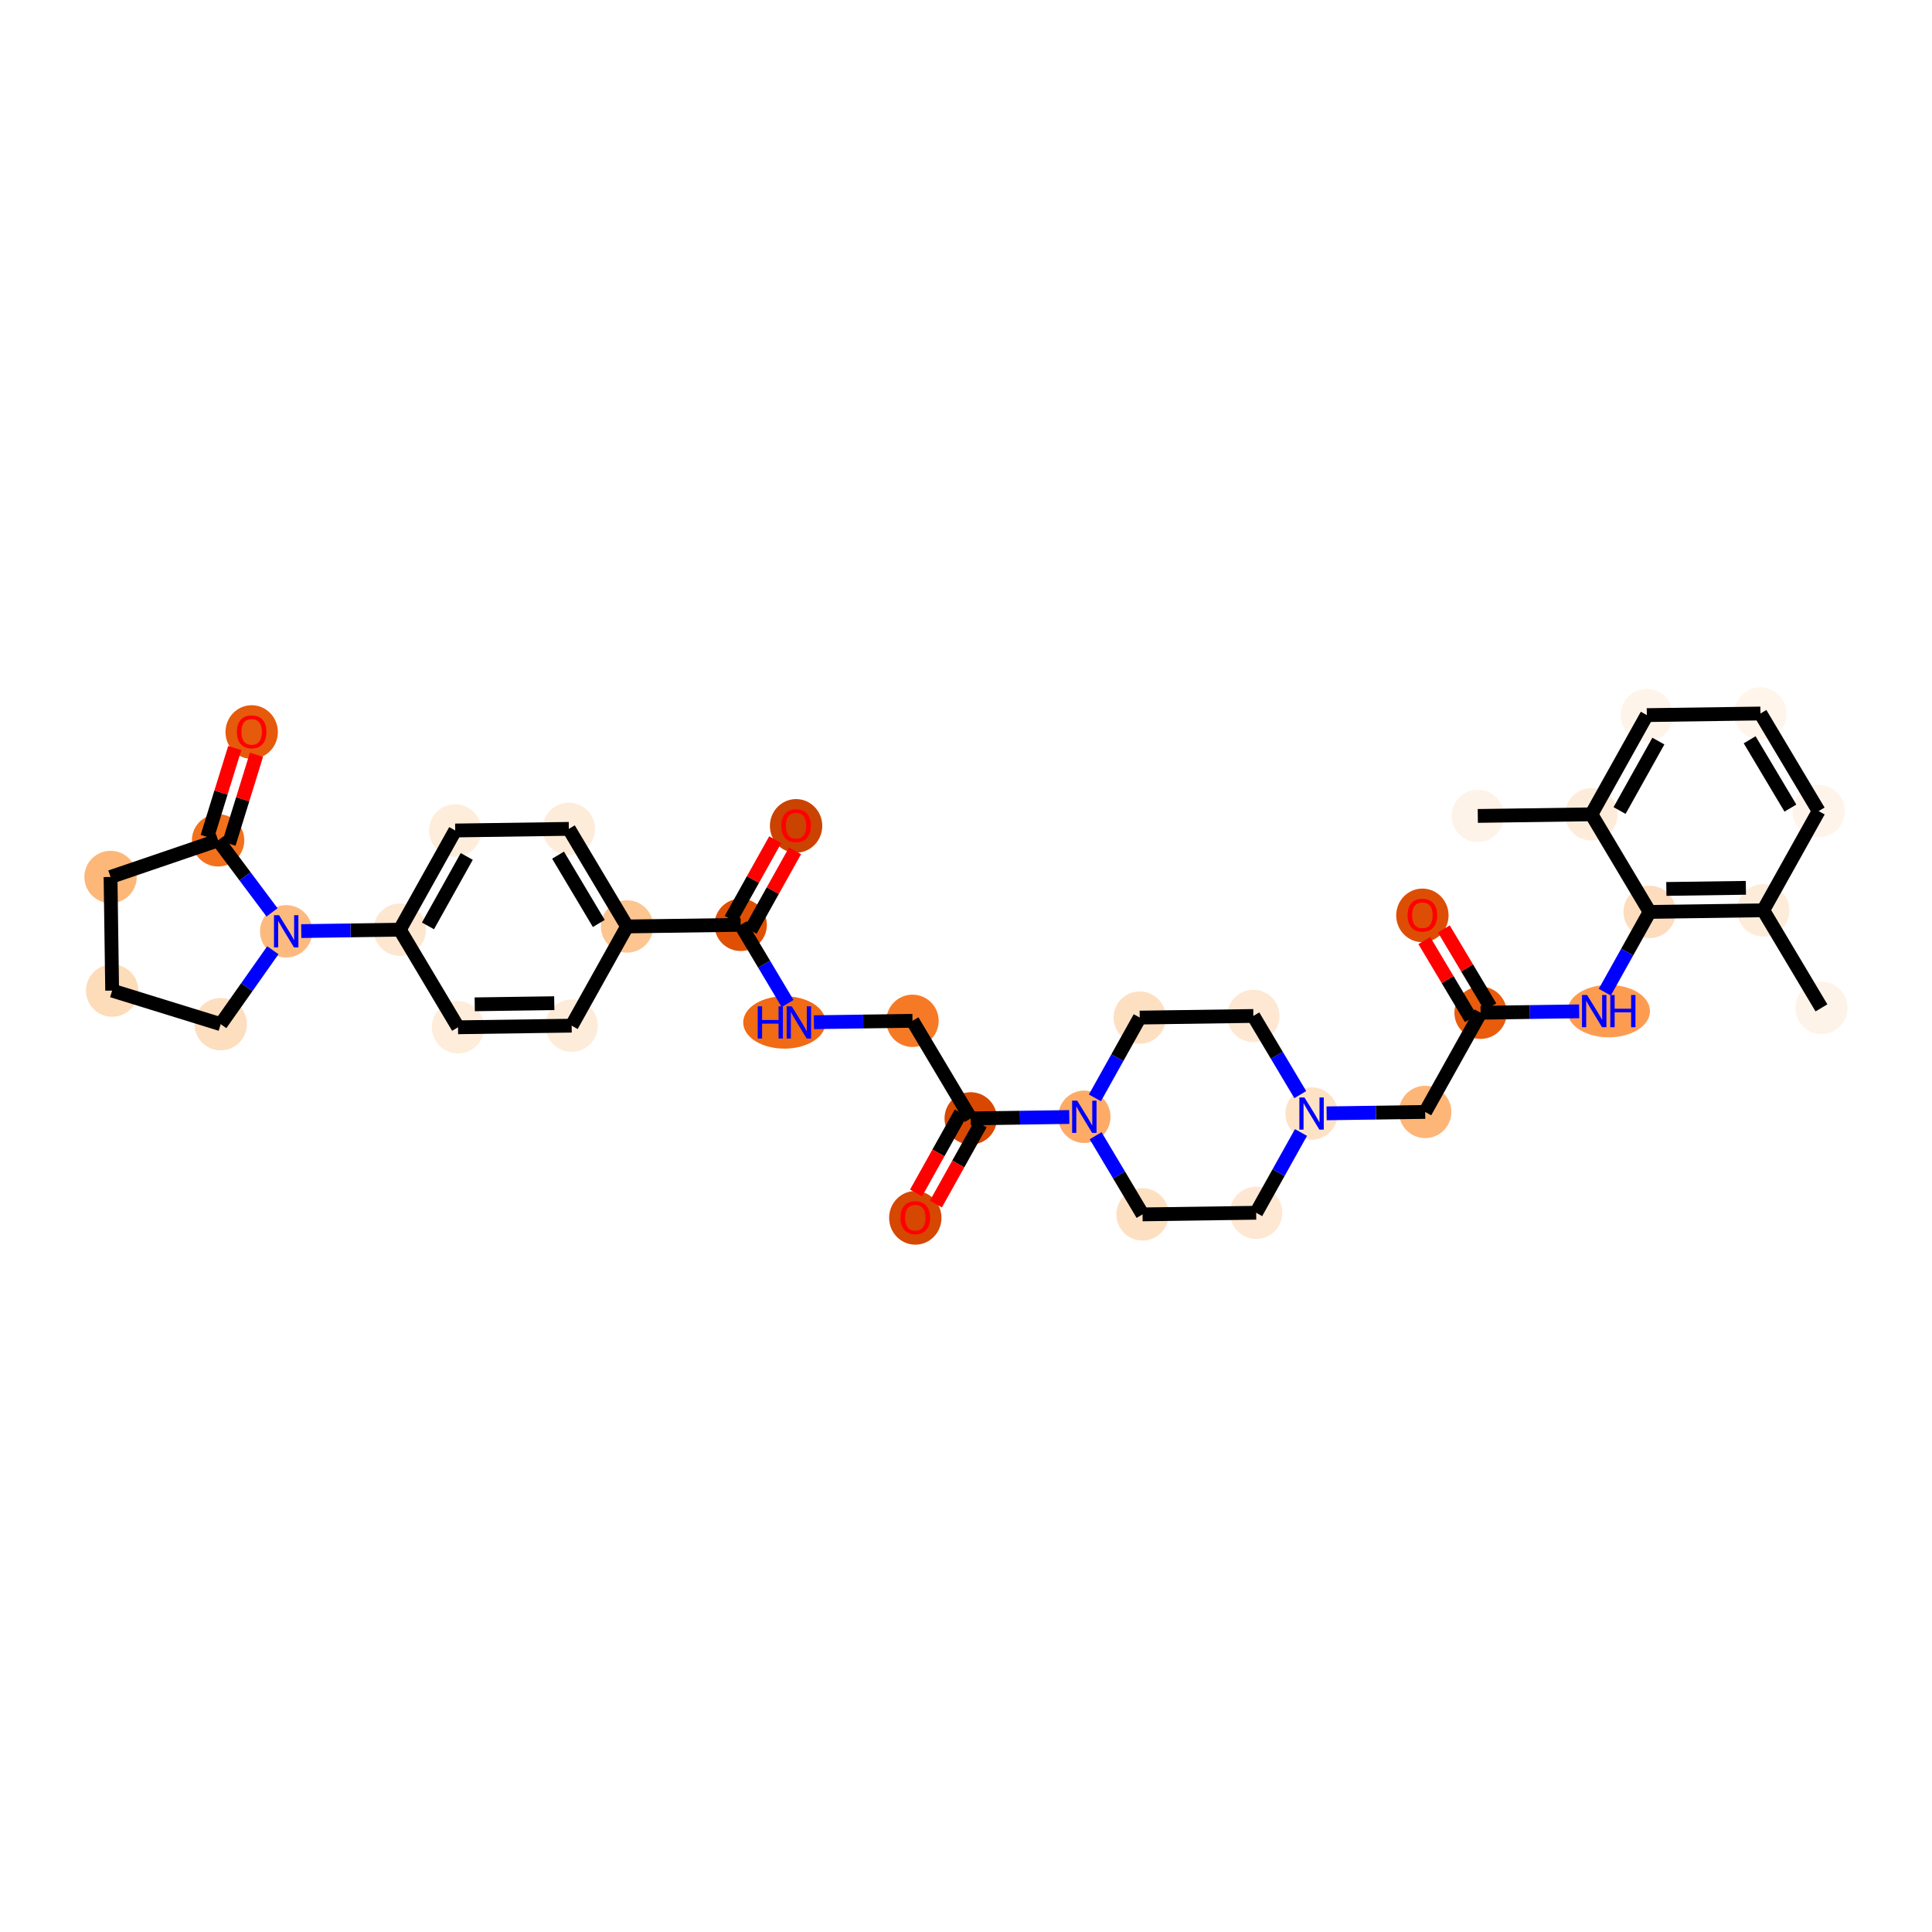 <?xml version='1.0' encoding='iso-8859-1'?>
<svg version='1.1' baseProfile='full'
              xmlns='http://www.w3.org/2000/svg'
                      xmlns:rdkit='http://www.rdkit.org/xml'
                      xmlns:xlink='http://www.w3.org/1999/xlink'
                  xml:space='preserve'
width='280px' height='280px' viewBox='0 0 280 280'>
<!-- END OF HEADER -->
<rect style='opacity:1.0;fill:#FFFFFF;stroke:none' width='280' height='280' x='0' y='0'> </rect>
<ellipse cx='214.174' cy='118.252' rx='3.294' ry='3.294'  style='fill:#FEF3E8;fill-rule:evenodd;stroke:#FEF3E8;stroke-width:1.0px;stroke-linecap:butt;stroke-linejoin:miter;stroke-opacity:1' />
<ellipse cx='230.64' cy='118.018' rx='3.294' ry='3.294'  style='fill:#FEECDA;fill-rule:evenodd;stroke:#FEECDA;stroke-width:1.0px;stroke-linecap:butt;stroke-linejoin:miter;stroke-opacity:1' />
<ellipse cx='238.671' cy='103.64' rx='3.294' ry='3.294'  style='fill:#FEF4EA;fill-rule:evenodd;stroke:#FEF4EA;stroke-width:1.0px;stroke-linecap:butt;stroke-linejoin:miter;stroke-opacity:1' />
<ellipse cx='255.137' cy='103.406' rx='3.294' ry='3.294'  style='fill:#FFF5EB;fill-rule:evenodd;stroke:#FFF5EB;stroke-width:1.0px;stroke-linecap:butt;stroke-linejoin:miter;stroke-opacity:1' />
<ellipse cx='263.573' cy='117.549' rx='3.294' ry='3.294'  style='fill:#FEF4EA;fill-rule:evenodd;stroke:#FEF4EA;stroke-width:1.0px;stroke-linecap:butt;stroke-linejoin:miter;stroke-opacity:1' />
<ellipse cx='255.543' cy='131.927' rx='3.294' ry='3.294'  style='fill:#FEECDA;fill-rule:evenodd;stroke:#FEECDA;stroke-width:1.0px;stroke-linecap:butt;stroke-linejoin:miter;stroke-opacity:1' />
<ellipse cx='263.979' cy='146.07' rx='3.294' ry='3.294'  style='fill:#FEF3E8;fill-rule:evenodd;stroke:#FEF3E8;stroke-width:1.0px;stroke-linecap:butt;stroke-linejoin:miter;stroke-opacity:1' />
<ellipse cx='239.076' cy='132.161' rx='3.294' ry='3.294'  style='fill:#FDDDBD;fill-rule:evenodd;stroke:#FDDDBD;stroke-width:1.0px;stroke-linecap:butt;stroke-linejoin:miter;stroke-opacity:1' />
<ellipse cx='233.151' cy='146.539' rx='5.478' ry='3.298'  style='fill:#FD9C51;fill-rule:evenodd;stroke:#FD9C51;stroke-width:1.0px;stroke-linecap:butt;stroke-linejoin:miter;stroke-opacity:1' />
<ellipse cx='214.579' cy='146.773' rx='3.294' ry='3.294'  style='fill:#E85C0C;fill-rule:evenodd;stroke:#E85C0C;stroke-width:1.0px;stroke-linecap:butt;stroke-linejoin:miter;stroke-opacity:1' />
<ellipse cx='206.143' cy='132.666' rx='3.294' ry='3.386'  style='fill:#DD4E04;fill-rule:evenodd;stroke:#DD4E04;stroke-width:1.0px;stroke-linecap:butt;stroke-linejoin:miter;stroke-opacity:1' />
<ellipse cx='206.549' cy='161.151' rx='3.294' ry='3.294'  style='fill:#FDB678;fill-rule:evenodd;stroke:#FDB678;stroke-width:1.0px;stroke-linecap:butt;stroke-linejoin:miter;stroke-opacity:1' />
<ellipse cx='190.082' cy='161.385' rx='3.294' ry='3.298'  style='fill:#FDE2C6;fill-rule:evenodd;stroke:#FDE2C6;stroke-width:1.0px;stroke-linecap:butt;stroke-linejoin:miter;stroke-opacity:1' />
<ellipse cx='181.646' cy='147.241' rx='3.294' ry='3.294'  style='fill:#FEE8D3;fill-rule:evenodd;stroke:#FEE8D3;stroke-width:1.0px;stroke-linecap:butt;stroke-linejoin:miter;stroke-opacity:1' />
<ellipse cx='165.18' cy='147.476' rx='3.294' ry='3.294'  style='fill:#FDE0C2;fill-rule:evenodd;stroke:#FDE0C2;stroke-width:1.0px;stroke-linecap:butt;stroke-linejoin:miter;stroke-opacity:1' />
<ellipse cx='157.149' cy='161.853' rx='3.294' ry='3.298'  style='fill:#FDAB67;fill-rule:evenodd;stroke:#FDAB67;stroke-width:1.0px;stroke-linecap:butt;stroke-linejoin:miter;stroke-opacity:1' />
<ellipse cx='140.683' cy='162.088' rx='3.294' ry='3.294'  style='fill:#D94801;fill-rule:evenodd;stroke:#D94801;stroke-width:1.0px;stroke-linecap:butt;stroke-linejoin:miter;stroke-opacity:1' />
<ellipse cx='132.652' cy='176.501' rx='3.294' ry='3.386'  style='fill:#D64701;fill-rule:evenodd;stroke:#D64701;stroke-width:1.0px;stroke-linecap:butt;stroke-linejoin:miter;stroke-opacity:1' />
<ellipse cx='132.246' cy='147.944' rx='3.294' ry='3.294'  style='fill:#F67A26;fill-rule:evenodd;stroke:#F67A26;stroke-width:1.0px;stroke-linecap:butt;stroke-linejoin:miter;stroke-opacity:1' />
<ellipse cx='113.682' cy='148.178' rx='5.468' ry='3.298'  style='fill:#F16A14;fill-rule:evenodd;stroke:#F16A14;stroke-width:1.0px;stroke-linecap:butt;stroke-linejoin:miter;stroke-opacity:1' />
<ellipse cx='107.344' cy='134.035' rx='3.294' ry='3.294'  style='fill:#DF5005;fill-rule:evenodd;stroke:#DF5005;stroke-width:1.0px;stroke-linecap:butt;stroke-linejoin:miter;stroke-opacity:1' />
<ellipse cx='115.374' cy='119.694' rx='3.294' ry='3.386'  style='fill:#CB4301;fill-rule:evenodd;stroke:#CB4301;stroke-width:1.0px;stroke-linecap:butt;stroke-linejoin:miter;stroke-opacity:1' />
<ellipse cx='90.877' cy='134.269' rx='3.294' ry='3.294'  style='fill:#FDC590;fill-rule:evenodd;stroke:#FDC590;stroke-width:1.0px;stroke-linecap:butt;stroke-linejoin:miter;stroke-opacity:1' />
<ellipse cx='82.441' cy='120.126' rx='3.294' ry='3.294'  style='fill:#FEECDA;fill-rule:evenodd;stroke:#FEECDA;stroke-width:1.0px;stroke-linecap:butt;stroke-linejoin:miter;stroke-opacity:1' />
<ellipse cx='65.975' cy='120.36' rx='3.294' ry='3.294'  style='fill:#FEEDDB;fill-rule:evenodd;stroke:#FEEDDB;stroke-width:1.0px;stroke-linecap:butt;stroke-linejoin:miter;stroke-opacity:1' />
<ellipse cx='57.944' cy='134.738' rx='3.294' ry='3.294'  style='fill:#FEE7D0;fill-rule:evenodd;stroke:#FEE7D0;stroke-width:1.0px;stroke-linecap:butt;stroke-linejoin:miter;stroke-opacity:1' />
<ellipse cx='41.477' cy='134.972' rx='3.294' ry='3.298'  style='fill:#FDBA7F;fill-rule:evenodd;stroke:#FDBA7F;stroke-width:1.0px;stroke-linecap:butt;stroke-linejoin:miter;stroke-opacity:1' />
<ellipse cx='31.988' cy='148.431' rx='3.294' ry='3.294'  style='fill:#FDDEBE;fill-rule:evenodd;stroke:#FDDEBE;stroke-width:1.0px;stroke-linecap:butt;stroke-linejoin:miter;stroke-opacity:1' />
<ellipse cx='16.255' cy='143.566' rx='3.294' ry='3.294'  style='fill:#FDDCBA;fill-rule:evenodd;stroke:#FDDCBA;stroke-width:1.0px;stroke-linecap:butt;stroke-linejoin:miter;stroke-opacity:1' />
<ellipse cx='16.021' cy='127.099' rx='3.294' ry='3.294'  style='fill:#FDB779;fill-rule:evenodd;stroke:#FDB779;stroke-width:1.0px;stroke-linecap:butt;stroke-linejoin:miter;stroke-opacity:1' />
<ellipse cx='31.609' cy='121.788' rx='3.294' ry='3.294'  style='fill:#F3711C;fill-rule:evenodd;stroke:#F3711C;stroke-width:1.0px;stroke-linecap:butt;stroke-linejoin:miter;stroke-opacity:1' />
<ellipse cx='36.475' cy='106.091' rx='3.294' ry='3.386'  style='fill:#E65A0B;fill-rule:evenodd;stroke:#E65A0B;stroke-width:1.0px;stroke-linecap:butt;stroke-linejoin:miter;stroke-opacity:1' />
<ellipse cx='66.38' cy='148.881' rx='3.294' ry='3.294'  style='fill:#FEEDDB;fill-rule:evenodd;stroke:#FEEDDB;stroke-width:1.0px;stroke-linecap:butt;stroke-linejoin:miter;stroke-opacity:1' />
<ellipse cx='82.847' cy='148.647' rx='3.294' ry='3.294'  style='fill:#FEECDA;fill-rule:evenodd;stroke:#FEECDA;stroke-width:1.0px;stroke-linecap:butt;stroke-linejoin:miter;stroke-opacity:1' />
<ellipse cx='165.585' cy='175.997' rx='3.294' ry='3.294'  style='fill:#FDE0C2;fill-rule:evenodd;stroke:#FDE0C2;stroke-width:1.0px;stroke-linecap:butt;stroke-linejoin:miter;stroke-opacity:1' />
<ellipse cx='182.052' cy='175.762' rx='3.294' ry='3.294'  style='fill:#FEE8D3;fill-rule:evenodd;stroke:#FEE8D3;stroke-width:1.0px;stroke-linecap:butt;stroke-linejoin:miter;stroke-opacity:1' />
<path class='bond-0 atom-0 atom-1' d='M 214.174,118.252 L 230.64,118.018' style='fill:none;fill-rule:evenodd;stroke:#000000;stroke-width:2.0px;stroke-linecap:butt;stroke-linejoin:miter;stroke-opacity:1' />
<path class='bond-1 atom-1 atom-2' d='M 230.64,118.018 L 238.671,103.64' style='fill:none;fill-rule:evenodd;stroke:#000000;stroke-width:2.0px;stroke-linecap:butt;stroke-linejoin:miter;stroke-opacity:1' />
<path class='bond-1 atom-1 atom-2' d='M 234.72,117.467 L 240.342,107.403' style='fill:none;fill-rule:evenodd;stroke:#000000;stroke-width:2.0px;stroke-linecap:butt;stroke-linejoin:miter;stroke-opacity:1' />
<path class='bond-35 atom-7 atom-1' d='M 239.076,132.161 L 230.64,118.018' style='fill:none;fill-rule:evenodd;stroke:#000000;stroke-width:2.0px;stroke-linecap:butt;stroke-linejoin:miter;stroke-opacity:1' />
<path class='bond-2 atom-2 atom-3' d='M 238.671,103.64 L 255.137,103.406' style='fill:none;fill-rule:evenodd;stroke:#000000;stroke-width:2.0px;stroke-linecap:butt;stroke-linejoin:miter;stroke-opacity:1' />
<path class='bond-3 atom-3 atom-4' d='M 255.137,103.406 L 263.573,117.549' style='fill:none;fill-rule:evenodd;stroke:#000000;stroke-width:2.0px;stroke-linecap:butt;stroke-linejoin:miter;stroke-opacity:1' />
<path class='bond-3 atom-3 atom-4' d='M 253.574,107.215 L 259.479,117.115' style='fill:none;fill-rule:evenodd;stroke:#000000;stroke-width:2.0px;stroke-linecap:butt;stroke-linejoin:miter;stroke-opacity:1' />
<path class='bond-4 atom-4 atom-5' d='M 263.573,117.549 L 255.543,131.927' style='fill:none;fill-rule:evenodd;stroke:#000000;stroke-width:2.0px;stroke-linecap:butt;stroke-linejoin:miter;stroke-opacity:1' />
<path class='bond-5 atom-5 atom-6' d='M 255.543,131.927 L 263.979,146.07' style='fill:none;fill-rule:evenodd;stroke:#000000;stroke-width:2.0px;stroke-linecap:butt;stroke-linejoin:miter;stroke-opacity:1' />
<path class='bond-6 atom-5 atom-7' d='M 255.543,131.927 L 239.076,132.161' style='fill:none;fill-rule:evenodd;stroke:#000000;stroke-width:2.0px;stroke-linecap:butt;stroke-linejoin:miter;stroke-opacity:1' />
<path class='bond-6 atom-5 atom-7' d='M 253.026,128.669 L 241.5,128.833' style='fill:none;fill-rule:evenodd;stroke:#000000;stroke-width:2.0px;stroke-linecap:butt;stroke-linejoin:miter;stroke-opacity:1' />
<path class='bond-7 atom-7 atom-8' d='M 239.076,132.161 L 235.827,137.978' style='fill:none;fill-rule:evenodd;stroke:#000000;stroke-width:2.0px;stroke-linecap:butt;stroke-linejoin:miter;stroke-opacity:1' />
<path class='bond-7 atom-7 atom-8' d='M 235.827,137.978 L 232.578,143.795' style='fill:none;fill-rule:evenodd;stroke:#0000FF;stroke-width:2.0px;stroke-linecap:butt;stroke-linejoin:miter;stroke-opacity:1' />
<path class='bond-8 atom-8 atom-9' d='M 228.866,146.57 L 221.722,146.671' style='fill:none;fill-rule:evenodd;stroke:#0000FF;stroke-width:2.0px;stroke-linecap:butt;stroke-linejoin:miter;stroke-opacity:1' />
<path class='bond-8 atom-8 atom-9' d='M 221.722,146.671 L 214.579,146.773' style='fill:none;fill-rule:evenodd;stroke:#000000;stroke-width:2.0px;stroke-linecap:butt;stroke-linejoin:miter;stroke-opacity:1' />
<path class='bond-9 atom-9 atom-10' d='M 215.994,145.929 L 212.623,140.279' style='fill:none;fill-rule:evenodd;stroke:#000000;stroke-width:2.0px;stroke-linecap:butt;stroke-linejoin:miter;stroke-opacity:1' />
<path class='bond-9 atom-9 atom-10' d='M 212.623,140.279 L 209.253,134.628' style='fill:none;fill-rule:evenodd;stroke:#FF0000;stroke-width:2.0px;stroke-linecap:butt;stroke-linejoin:miter;stroke-opacity:1' />
<path class='bond-9 atom-9 atom-10' d='M 213.165,147.617 L 209.795,141.966' style='fill:none;fill-rule:evenodd;stroke:#000000;stroke-width:2.0px;stroke-linecap:butt;stroke-linejoin:miter;stroke-opacity:1' />
<path class='bond-9 atom-9 atom-10' d='M 209.795,141.966 L 206.424,136.316' style='fill:none;fill-rule:evenodd;stroke:#FF0000;stroke-width:2.0px;stroke-linecap:butt;stroke-linejoin:miter;stroke-opacity:1' />
<path class='bond-10 atom-9 atom-11' d='M 214.579,146.773 L 206.549,161.151' style='fill:none;fill-rule:evenodd;stroke:#000000;stroke-width:2.0px;stroke-linecap:butt;stroke-linejoin:miter;stroke-opacity:1' />
<path class='bond-11 atom-11 atom-12' d='M 206.549,161.151 L 199.406,161.252' style='fill:none;fill-rule:evenodd;stroke:#000000;stroke-width:2.0px;stroke-linecap:butt;stroke-linejoin:miter;stroke-opacity:1' />
<path class='bond-11 atom-11 atom-12' d='M 199.406,161.252 L 192.263,161.354' style='fill:none;fill-rule:evenodd;stroke:#0000FF;stroke-width:2.0px;stroke-linecap:butt;stroke-linejoin:miter;stroke-opacity:1' />
<path class='bond-12 atom-12 atom-13' d='M 188.446,158.641 L 185.046,152.941' style='fill:none;fill-rule:evenodd;stroke:#0000FF;stroke-width:2.0px;stroke-linecap:butt;stroke-linejoin:miter;stroke-opacity:1' />
<path class='bond-12 atom-12 atom-13' d='M 185.046,152.941 L 181.646,147.241' style='fill:none;fill-rule:evenodd;stroke:#000000;stroke-width:2.0px;stroke-linecap:butt;stroke-linejoin:miter;stroke-opacity:1' />
<path class='bond-36 atom-35 atom-12' d='M 182.052,175.762 L 185.301,169.945' style='fill:none;fill-rule:evenodd;stroke:#000000;stroke-width:2.0px;stroke-linecap:butt;stroke-linejoin:miter;stroke-opacity:1' />
<path class='bond-36 atom-35 atom-12' d='M 185.301,169.945 L 188.55,164.128' style='fill:none;fill-rule:evenodd;stroke:#0000FF;stroke-width:2.0px;stroke-linecap:butt;stroke-linejoin:miter;stroke-opacity:1' />
<path class='bond-13 atom-13 atom-14' d='M 181.646,147.241 L 165.18,147.476' style='fill:none;fill-rule:evenodd;stroke:#000000;stroke-width:2.0px;stroke-linecap:butt;stroke-linejoin:miter;stroke-opacity:1' />
<path class='bond-14 atom-14 atom-15' d='M 165.18,147.476 L 161.931,153.293' style='fill:none;fill-rule:evenodd;stroke:#000000;stroke-width:2.0px;stroke-linecap:butt;stroke-linejoin:miter;stroke-opacity:1' />
<path class='bond-14 atom-14 atom-15' d='M 161.931,153.293 L 158.682,159.11' style='fill:none;fill-rule:evenodd;stroke:#0000FF;stroke-width:2.0px;stroke-linecap:butt;stroke-linejoin:miter;stroke-opacity:1' />
<path class='bond-15 atom-15 atom-16' d='M 154.969,161.884 L 147.826,161.986' style='fill:none;fill-rule:evenodd;stroke:#0000FF;stroke-width:2.0px;stroke-linecap:butt;stroke-linejoin:miter;stroke-opacity:1' />
<path class='bond-15 atom-15 atom-16' d='M 147.826,161.986 L 140.683,162.088' style='fill:none;fill-rule:evenodd;stroke:#000000;stroke-width:2.0px;stroke-linecap:butt;stroke-linejoin:miter;stroke-opacity:1' />
<path class='bond-33 atom-15 atom-34' d='M 158.786,164.597 L 162.186,170.297' style='fill:none;fill-rule:evenodd;stroke:#0000FF;stroke-width:2.0px;stroke-linecap:butt;stroke-linejoin:miter;stroke-opacity:1' />
<path class='bond-33 atom-15 atom-34' d='M 162.186,170.297 L 165.585,175.997' style='fill:none;fill-rule:evenodd;stroke:#000000;stroke-width:2.0px;stroke-linecap:butt;stroke-linejoin:miter;stroke-opacity:1' />
<path class='bond-16 atom-16 atom-17' d='M 139.245,161.284 L 136.003,167.088' style='fill:none;fill-rule:evenodd;stroke:#000000;stroke-width:2.0px;stroke-linecap:butt;stroke-linejoin:miter;stroke-opacity:1' />
<path class='bond-16 atom-16 atom-17' d='M 136.003,167.088 L 132.762,172.892' style='fill:none;fill-rule:evenodd;stroke:#FF0000;stroke-width:2.0px;stroke-linecap:butt;stroke-linejoin:miter;stroke-opacity:1' />
<path class='bond-16 atom-16 atom-17' d='M 142.12,162.891 L 138.879,168.694' style='fill:none;fill-rule:evenodd;stroke:#000000;stroke-width:2.0px;stroke-linecap:butt;stroke-linejoin:miter;stroke-opacity:1' />
<path class='bond-16 atom-16 atom-17' d='M 138.879,168.694 L 135.637,174.498' style='fill:none;fill-rule:evenodd;stroke:#FF0000;stroke-width:2.0px;stroke-linecap:butt;stroke-linejoin:miter;stroke-opacity:1' />
<path class='bond-17 atom-16 atom-18' d='M 140.683,162.088 L 132.246,147.944' style='fill:none;fill-rule:evenodd;stroke:#000000;stroke-width:2.0px;stroke-linecap:butt;stroke-linejoin:miter;stroke-opacity:1' />
<path class='bond-18 atom-18 atom-19' d='M 132.246,147.944 L 125.103,148.046' style='fill:none;fill-rule:evenodd;stroke:#000000;stroke-width:2.0px;stroke-linecap:butt;stroke-linejoin:miter;stroke-opacity:1' />
<path class='bond-18 atom-18 atom-19' d='M 125.103,148.046 L 117.96,148.147' style='fill:none;fill-rule:evenodd;stroke:#0000FF;stroke-width:2.0px;stroke-linecap:butt;stroke-linejoin:miter;stroke-opacity:1' />
<path class='bond-19 atom-19 atom-20' d='M 114.143,145.435 L 110.744,139.735' style='fill:none;fill-rule:evenodd;stroke:#0000FF;stroke-width:2.0px;stroke-linecap:butt;stroke-linejoin:miter;stroke-opacity:1' />
<path class='bond-19 atom-19 atom-20' d='M 110.744,139.735 L 107.344,134.035' style='fill:none;fill-rule:evenodd;stroke:#000000;stroke-width:2.0px;stroke-linecap:butt;stroke-linejoin:miter;stroke-opacity:1' />
<path class='bond-20 atom-20 atom-21' d='M 108.782,134.838 L 112.003,129.07' style='fill:none;fill-rule:evenodd;stroke:#000000;stroke-width:2.0px;stroke-linecap:butt;stroke-linejoin:miter;stroke-opacity:1' />
<path class='bond-20 atom-20 atom-21' d='M 112.003,129.07 L 115.224,123.303' style='fill:none;fill-rule:evenodd;stroke:#FF0000;stroke-width:2.0px;stroke-linecap:butt;stroke-linejoin:miter;stroke-opacity:1' />
<path class='bond-20 atom-20 atom-21' d='M 105.906,133.232 L 109.127,127.464' style='fill:none;fill-rule:evenodd;stroke:#000000;stroke-width:2.0px;stroke-linecap:butt;stroke-linejoin:miter;stroke-opacity:1' />
<path class='bond-20 atom-20 atom-21' d='M 109.127,127.464 L 112.349,121.697' style='fill:none;fill-rule:evenodd;stroke:#FF0000;stroke-width:2.0px;stroke-linecap:butt;stroke-linejoin:miter;stroke-opacity:1' />
<path class='bond-21 atom-20 atom-22' d='M 107.344,134.035 L 90.877,134.269' style='fill:none;fill-rule:evenodd;stroke:#000000;stroke-width:2.0px;stroke-linecap:butt;stroke-linejoin:miter;stroke-opacity:1' />
<path class='bond-22 atom-22 atom-23' d='M 90.877,134.269 L 82.441,120.126' style='fill:none;fill-rule:evenodd;stroke:#000000;stroke-width:2.0px;stroke-linecap:butt;stroke-linejoin:miter;stroke-opacity:1' />
<path class='bond-22 atom-22 atom-23' d='M 86.783,133.835 L 80.878,123.935' style='fill:none;fill-rule:evenodd;stroke:#000000;stroke-width:2.0px;stroke-linecap:butt;stroke-linejoin:miter;stroke-opacity:1' />
<path class='bond-37 atom-33 atom-22' d='M 82.847,148.647 L 90.877,134.269' style='fill:none;fill-rule:evenodd;stroke:#000000;stroke-width:2.0px;stroke-linecap:butt;stroke-linejoin:miter;stroke-opacity:1' />
<path class='bond-23 atom-23 atom-24' d='M 82.441,120.126 L 65.975,120.36' style='fill:none;fill-rule:evenodd;stroke:#000000;stroke-width:2.0px;stroke-linecap:butt;stroke-linejoin:miter;stroke-opacity:1' />
<path class='bond-24 atom-24 atom-25' d='M 65.975,120.36 L 57.944,134.738' style='fill:none;fill-rule:evenodd;stroke:#000000;stroke-width:2.0px;stroke-linecap:butt;stroke-linejoin:miter;stroke-opacity:1' />
<path class='bond-24 atom-24 atom-25' d='M 67.645,124.123 L 62.024,134.187' style='fill:none;fill-rule:evenodd;stroke:#000000;stroke-width:2.0px;stroke-linecap:butt;stroke-linejoin:miter;stroke-opacity:1' />
<path class='bond-25 atom-25 atom-26' d='M 57.944,134.738 L 50.801,134.839' style='fill:none;fill-rule:evenodd;stroke:#000000;stroke-width:2.0px;stroke-linecap:butt;stroke-linejoin:miter;stroke-opacity:1' />
<path class='bond-25 atom-25 atom-26' d='M 50.801,134.839 L 43.658,134.941' style='fill:none;fill-rule:evenodd;stroke:#0000FF;stroke-width:2.0px;stroke-linecap:butt;stroke-linejoin:miter;stroke-opacity:1' />
<path class='bond-31 atom-25 atom-32' d='M 57.944,134.738 L 66.38,148.881' style='fill:none;fill-rule:evenodd;stroke:#000000;stroke-width:2.0px;stroke-linecap:butt;stroke-linejoin:miter;stroke-opacity:1' />
<path class='bond-26 atom-26 atom-27' d='M 39.543,137.716 L 35.766,143.073' style='fill:none;fill-rule:evenodd;stroke:#0000FF;stroke-width:2.0px;stroke-linecap:butt;stroke-linejoin:miter;stroke-opacity:1' />
<path class='bond-26 atom-26 atom-27' d='M 35.766,143.073 L 31.988,148.431' style='fill:none;fill-rule:evenodd;stroke:#000000;stroke-width:2.0px;stroke-linecap:butt;stroke-linejoin:miter;stroke-opacity:1' />
<path class='bond-38 atom-30 atom-26' d='M 31.609,121.788 L 35.517,127.008' style='fill:none;fill-rule:evenodd;stroke:#000000;stroke-width:2.0px;stroke-linecap:butt;stroke-linejoin:miter;stroke-opacity:1' />
<path class='bond-38 atom-30 atom-26' d='M 35.517,127.008 L 39.424,132.228' style='fill:none;fill-rule:evenodd;stroke:#0000FF;stroke-width:2.0px;stroke-linecap:butt;stroke-linejoin:miter;stroke-opacity:1' />
<path class='bond-27 atom-27 atom-28' d='M 31.988,148.431 L 16.255,143.566' style='fill:none;fill-rule:evenodd;stroke:#000000;stroke-width:2.0px;stroke-linecap:butt;stroke-linejoin:miter;stroke-opacity:1' />
<path class='bond-28 atom-28 atom-29' d='M 16.255,143.566 L 16.021,127.099' style='fill:none;fill-rule:evenodd;stroke:#000000;stroke-width:2.0px;stroke-linecap:butt;stroke-linejoin:miter;stroke-opacity:1' />
<path class='bond-29 atom-29 atom-30' d='M 16.021,127.099 L 31.609,121.788' style='fill:none;fill-rule:evenodd;stroke:#000000;stroke-width:2.0px;stroke-linecap:butt;stroke-linejoin:miter;stroke-opacity:1' />
<path class='bond-30 atom-30 atom-31' d='M 33.182,122.274 L 35.176,115.829' style='fill:none;fill-rule:evenodd;stroke:#000000;stroke-width:2.0px;stroke-linecap:butt;stroke-linejoin:miter;stroke-opacity:1' />
<path class='bond-30 atom-30 atom-31' d='M 35.176,115.829 L 37.169,109.384' style='fill:none;fill-rule:evenodd;stroke:#FF0000;stroke-width:2.0px;stroke-linecap:butt;stroke-linejoin:miter;stroke-opacity:1' />
<path class='bond-30 atom-30 atom-31' d='M 30.036,121.301 L 32.029,114.856' style='fill:none;fill-rule:evenodd;stroke:#000000;stroke-width:2.0px;stroke-linecap:butt;stroke-linejoin:miter;stroke-opacity:1' />
<path class='bond-30 atom-30 atom-31' d='M 32.029,114.856 L 34.023,108.411' style='fill:none;fill-rule:evenodd;stroke:#FF0000;stroke-width:2.0px;stroke-linecap:butt;stroke-linejoin:miter;stroke-opacity:1' />
<path class='bond-32 atom-32 atom-33' d='M 66.38,148.881 L 82.847,148.647' style='fill:none;fill-rule:evenodd;stroke:#000000;stroke-width:2.0px;stroke-linecap:butt;stroke-linejoin:miter;stroke-opacity:1' />
<path class='bond-32 atom-32 atom-33' d='M 68.803,145.553 L 80.33,145.389' style='fill:none;fill-rule:evenodd;stroke:#000000;stroke-width:2.0px;stroke-linecap:butt;stroke-linejoin:miter;stroke-opacity:1' />
<path class='bond-34 atom-34 atom-35' d='M 165.585,175.997 L 182.052,175.762' style='fill:none;fill-rule:evenodd;stroke:#000000;stroke-width:2.0px;stroke-linecap:butt;stroke-linejoin:miter;stroke-opacity:1' />
<path  class='atom-8' d='M 230.015 144.207
L 231.543 146.677
Q 231.695 146.921, 231.939 147.362
Q 232.182 147.804, 232.195 147.83
L 232.195 144.207
L 232.815 144.207
L 232.815 148.871
L 232.176 148.871
L 230.535 146.17
Q 230.344 145.854, 230.14 145.491
Q 229.943 145.129, 229.883 145.017
L 229.883 148.871
L 229.277 148.871
L 229.277 144.207
L 230.015 144.207
' fill='#0000FF'/>
<path  class='atom-8' d='M 233.375 144.207
L 234.007 144.207
L 234.007 146.19
L 236.392 146.19
L 236.392 144.207
L 237.024 144.207
L 237.024 148.871
L 236.392 148.871
L 236.392 146.717
L 234.007 146.717
L 234.007 148.871
L 233.375 148.871
L 233.375 144.207
' fill='#0000FF'/>
<path  class='atom-10' d='M 204.002 132.643
Q 204.002 131.523, 204.556 130.897
Q 205.109 130.271, 206.143 130.271
Q 207.177 130.271, 207.731 130.897
Q 208.284 131.523, 208.284 132.643
Q 208.284 133.776, 207.724 134.421
Q 207.164 135.06, 206.143 135.06
Q 205.116 135.06, 204.556 134.421
Q 204.002 133.782, 204.002 132.643
M 206.143 134.533
Q 206.855 134.533, 207.237 134.059
Q 207.625 133.578, 207.625 132.643
Q 207.625 131.727, 207.237 131.266
Q 206.855 130.798, 206.143 130.798
Q 205.432 130.798, 205.043 131.259
Q 204.661 131.721, 204.661 132.643
Q 204.661 133.585, 205.043 134.059
Q 205.432 134.533, 206.143 134.533
' fill='#FF0000'/>
<path  class='atom-12' d='M 189.051 159.053
L 190.58 161.523
Q 190.731 161.767, 190.975 162.208
Q 191.219 162.65, 191.232 162.676
L 191.232 159.053
L 191.851 159.053
L 191.851 163.717
L 191.212 163.717
L 189.572 161.016
Q 189.381 160.7, 189.177 160.337
Q 188.979 159.975, 188.92 159.863
L 188.92 163.717
L 188.314 163.717
L 188.314 159.053
L 189.051 159.053
' fill='#0000FF'/>
<path  class='atom-15' d='M 156.118 159.521
L 157.647 161.992
Q 157.798 162.235, 158.042 162.677
Q 158.286 163.118, 158.299 163.144
L 158.299 159.521
L 158.918 159.521
L 158.918 164.185
L 158.279 164.185
L 156.639 161.484
Q 156.448 161.168, 156.243 160.806
Q 156.046 160.444, 155.987 160.332
L 155.987 164.185
L 155.381 164.185
L 155.381 159.521
L 156.118 159.521
' fill='#0000FF'/>
<path  class='atom-17' d='M 130.511 176.478
Q 130.511 175.358, 131.065 174.733
Q 131.618 174.107, 132.652 174.107
Q 133.686 174.107, 134.24 174.733
Q 134.793 175.358, 134.793 176.478
Q 134.793 177.611, 134.233 178.257
Q 133.673 178.896, 132.652 178.896
Q 131.625 178.896, 131.065 178.257
Q 130.511 177.618, 130.511 176.478
M 132.652 178.369
Q 133.364 178.369, 133.746 177.895
Q 134.134 177.414, 134.134 176.478
Q 134.134 175.563, 133.746 175.102
Q 133.364 174.634, 132.652 174.634
Q 131.941 174.634, 131.552 175.095
Q 131.17 175.556, 131.17 176.478
Q 131.17 177.42, 131.552 177.895
Q 131.941 178.369, 132.652 178.369
' fill='#FF0000'/>
<path  class='atom-19' d='M 109.815 145.846
L 110.448 145.846
L 110.448 147.829
L 112.832 147.829
L 112.832 145.846
L 113.464 145.846
L 113.464 150.51
L 112.832 150.51
L 112.832 148.356
L 110.448 148.356
L 110.448 150.51
L 109.815 150.51
L 109.815 145.846
' fill='#0000FF'/>
<path  class='atom-19' d='M 114.749 145.846
L 116.277 148.317
Q 116.429 148.56, 116.672 149.002
Q 116.916 149.443, 116.929 149.469
L 116.929 145.846
L 117.549 145.846
L 117.549 150.51
L 116.91 150.51
L 115.269 147.809
Q 115.078 147.493, 114.874 147.131
Q 114.677 146.769, 114.617 146.657
L 114.617 150.51
L 114.011 150.51
L 114.011 145.846
L 114.749 145.846
' fill='#0000FF'/>
<path  class='atom-21' d='M 113.233 119.671
Q 113.233 118.551, 113.787 117.925
Q 114.34 117.299, 115.374 117.299
Q 116.408 117.299, 116.962 117.925
Q 117.515 118.551, 117.515 119.671
Q 117.515 120.804, 116.955 121.449
Q 116.395 122.088, 115.374 122.088
Q 114.347 122.088, 113.787 121.449
Q 113.233 120.81, 113.233 119.671
M 115.374 121.561
Q 116.086 121.561, 116.468 121.087
Q 116.856 120.606, 116.856 119.671
Q 116.856 118.755, 116.468 118.294
Q 116.086 117.826, 115.374 117.826
Q 114.663 117.826, 114.274 118.287
Q 113.892 118.748, 113.892 119.671
Q 113.892 120.613, 114.274 121.087
Q 114.663 121.561, 115.374 121.561
' fill='#FF0000'/>
<path  class='atom-26' d='M 40.447 132.64
L 41.975 135.11
Q 42.126 135.354, 42.37 135.795
Q 42.614 136.237, 42.627 136.263
L 42.627 132.64
L 43.246 132.64
L 43.246 137.304
L 42.607 137.304
L 40.967 134.603
Q 40.776 134.287, 40.572 133.925
Q 40.374 133.562, 40.315 133.45
L 40.315 137.304
L 39.709 137.304
L 39.709 132.64
L 40.447 132.64
' fill='#0000FF'/>
<path  class='atom-31' d='M 34.334 106.068
Q 34.334 104.948, 34.887 104.322
Q 35.441 103.697, 36.475 103.697
Q 37.509 103.697, 38.062 104.322
Q 38.616 104.948, 38.616 106.068
Q 38.616 107.201, 38.056 107.847
Q 37.496 108.486, 36.475 108.486
Q 35.447 108.486, 34.887 107.847
Q 34.334 107.208, 34.334 106.068
M 36.475 107.959
Q 37.186 107.959, 37.568 107.484
Q 37.957 107.003, 37.957 106.068
Q 37.957 105.152, 37.568 104.691
Q 37.186 104.224, 36.475 104.224
Q 35.763 104.224, 35.375 104.685
Q 34.993 105.146, 34.993 106.068
Q 34.993 107.01, 35.375 107.484
Q 35.763 107.959, 36.475 107.959
' fill='#FF0000'/>
</svg>
